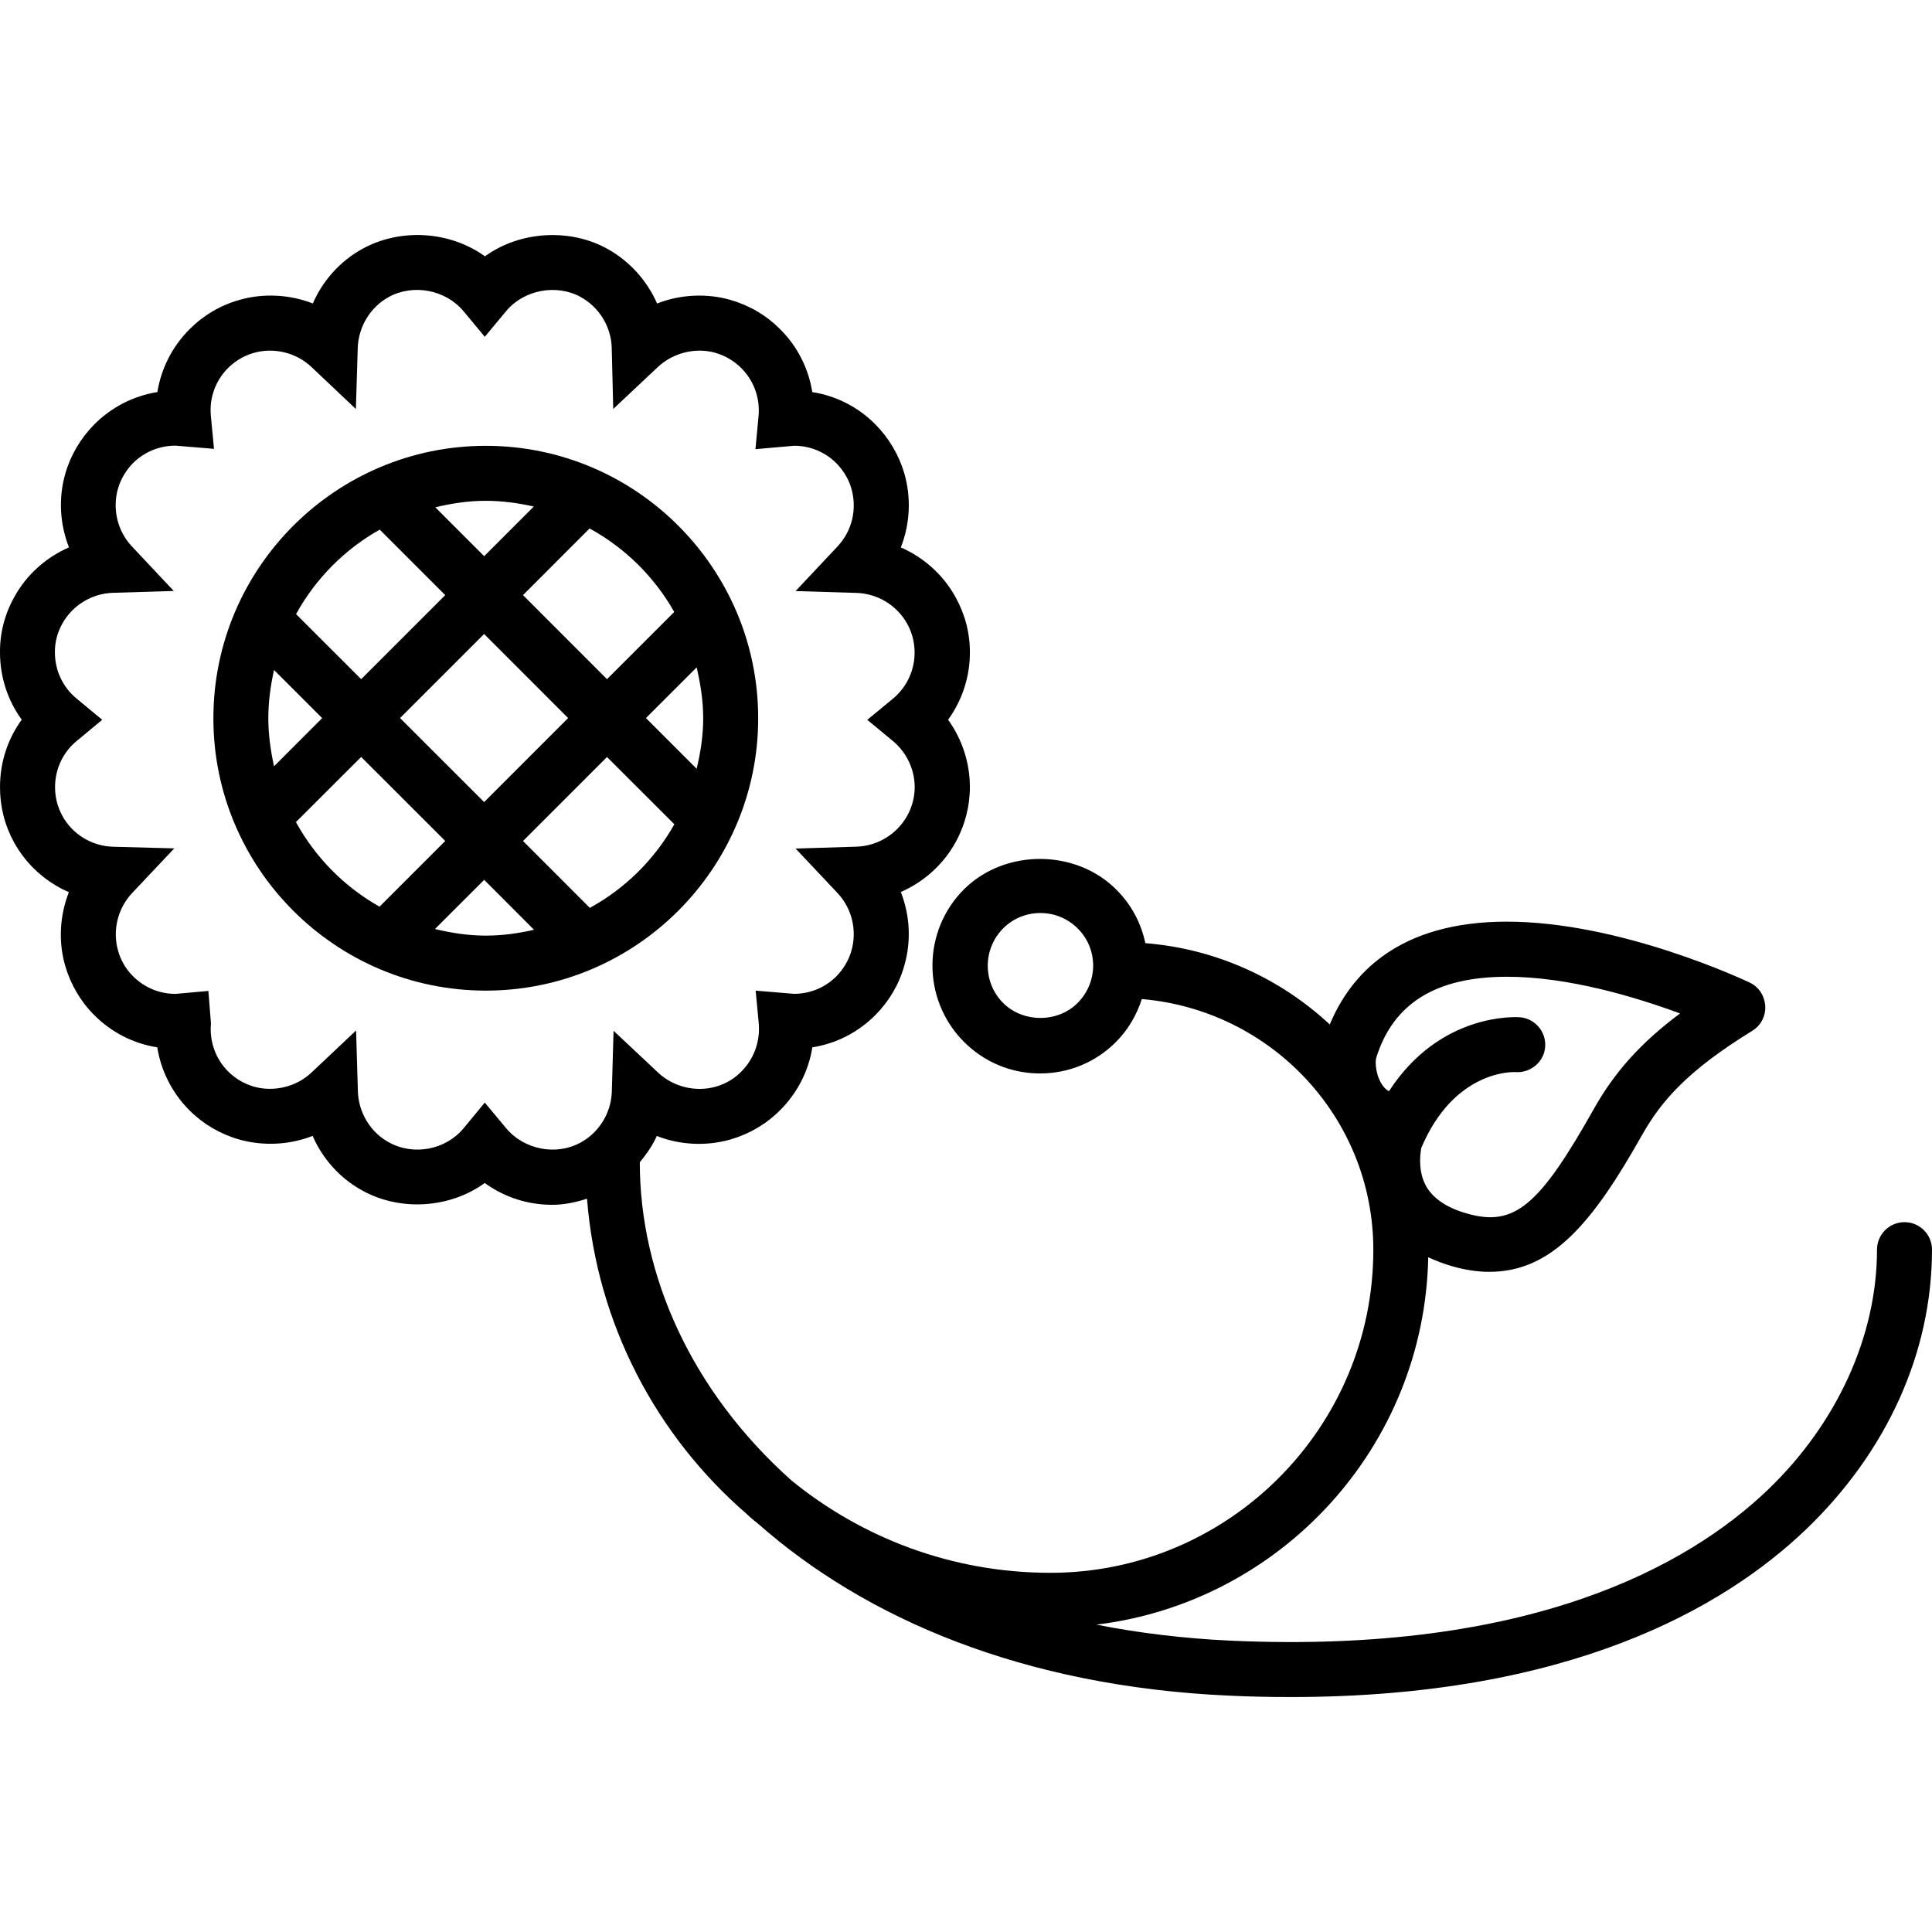 <?xml version="1.0" encoding="iso-8859-1"?>
<!-- Generator: Adobe Illustrator 16.0.0, SVG Export Plug-In . SVG Version: 6.00 Build 0)  -->
<!DOCTYPE svg PUBLIC "-//W3C//DTD SVG 1.1//EN" "http://www.w3.org/Graphics/SVG/1.1/DTD/svg11.dtd">
<svg version="1.1" id="Capa_1" xmlns="http://www.w3.org/2000/svg" xmlns:xlink="http://www.w3.org/1999/xlink" x="0px" y="0px"
	 width="219.046px" height="219.046px" viewBox="0 0 219.046 219.046" style="enable-background:new 0 0 219.046 219.046;"
	 xml:space="preserve">
<g>
	<g>
		<path d="M55.078,112.314c17.022,0,30.884-13.855,30.884-30.884S72.1,50.546,55.078,50.546c-17.017,0-30.884,13.856-30.884,30.884
			C24.187,98.458,38.049,112.314,55.078,112.314z M33.552,93.207l7.396-7.386l9.532,9.526l-7.45,7.45
			C39.033,100.541,35.772,97.234,33.552,93.207z M45.356,81.412l9.533-9.529l9.523,9.529l-9.523,9.526L45.356,81.412z
			 M55.078,106.079c-1.982,0-3.897-0.301-5.764-0.749l5.581-5.574l5.65,5.66C58.773,105.823,56.959,106.079,55.078,106.079z
			 M66.875,102.934l-7.578-7.581l9.523-9.526l7.636,7.629C74.207,97.448,70.909,100.714,66.875,102.934z M78.983,75.667
			c0.436,1.86,0.743,3.767,0.743,5.764c0,1.982-0.295,3.885-0.743,5.729l-5.748-5.748L78.983,75.667z M76.444,69.382l-7.624,7.621
			l-9.523-9.53l7.55-7.557C70.882,62.13,74.182,65.391,76.444,69.382z M55.078,56.781c1.875,0,3.69,0.256,5.443,0.649l-5.626,5.629
			l-5.542-5.541C51.192,57.074,53.086,56.781,55.078,56.781z M43.054,60.048l7.426,7.426l-9.532,9.53l-7.383-7.377
			C35.784,65.604,39.057,62.298,43.054,60.048z M30.422,81.43c0-1.891,0.256-3.705,0.648-5.468l5.456,5.456l-5.456,5.462
			C30.684,85.12,30.422,83.305,30.422,81.43z"/>
		<path d="M1.608,95.533c1.404,2.533,3.605,4.49,6.199,5.62c-1.029,2.637-1.215,5.584-0.411,8.36
			c0.624,2.119,1.75,4.049,3.297,5.584c1.945,1.954,4.445,3.227,7.139,3.647c0.423,2.679,1.69,5.176,3.642,7.136
			c1.546,1.553,3.486,2.691,5.599,3.301c2.762,0.785,5.764,0.633,8.37-0.396c1.133,2.594,3.09,4.798,5.611,6.181
			c4.333,2.417,9.989,2.016,13.904-0.841c2.208,1.602,4.844,2.472,7.651,2.472c1.352,0,2.667-0.279,3.946-0.693
			c1.124,14.267,7.907,26.926,18.121,35.762c0.143,0.134,0.305,0.273,0.448,0.414c0.268,0.219,0.523,0.444,0.804,0.657
			c12.254,10.814,30.083,18.45,53.387,19.51c2.43,0.116,4.78,0.158,7.069,0.158c31.585,0,49.091-10.132,58.34-18.968
			c9.226-8.835,14.322-20.112,14.322-31.755c0-1.724-1.4-3.118-3.118-3.118c-1.711,0-3.117,1.395-3.117,3.118
			c0,9.779-4.53,19.711-12.392,27.243c-9.036,8.646-26.999,18.614-60.824,17.092c-5.413-0.25-10.51-0.877-15.29-1.82
			c20.91-2.533,37.205-20.155,37.625-41.65c0.858,0.391,1.754,0.743,2.74,1.023c1.461,0.414,2.837,0.627,4.189,0.627
			c7.16,0,11.776-5.688,17.305-15.496c2.144-3.794,5.061-7.253,12.508-11.832c0.974-0.597,1.534-1.681,1.467-2.819
			c-0.073-1.145-0.725-2.161-1.76-2.648c-0.603-0.28-14.632-6.908-27.535-6.908c-12.294,0-17.695,5.946-20.076,11.657
			c-5.583-5.193-12.854-8.576-20.91-9.219c-0.475-2.244-1.559-4.326-3.227-6.004c-4.555-4.658-12.604-4.74-17.281-0.155
			c-4.789,4.726-4.847,12.468-0.131,17.272c2.311,2.356,5.392,3.659,8.704,3.659c3.228,0,6.248-1.242,8.537-3.501
			c1.425-1.4,2.399-3.094,3.002-4.933c14.657,1.249,26.244,13.445,26.244,28.431c0,20.186-16.429,36.62-36.614,36.62
			c-11.121,0-21.342-3.94-29.353-10.468c-11.375-10.156-17.199-23.278-17.199-36.078c0.755-0.919,1.446-1.899,1.927-2.983
			c2.618,1.029,5.611,1.188,8.382,0.39c2.131-0.621,4.064-1.76,5.587-3.301c1.958-1.948,3.242-4.444,3.666-7.136
			c2.707-0.427,5.176-1.687,7.146-3.66c1.547-1.559,2.695-3.489,3.273-5.583c0.816-2.783,0.648-5.73-0.387-8.37
			c2.594-1.133,4.802-3.09,6.199-5.623c1.071-1.928,1.632-4.104,1.632-6.303c-0.013-2.771-0.893-5.413-2.47-7.602
			c1.583-2.195,2.47-4.838,2.47-7.602c0.012-2.226-0.548-4.357-1.632-6.314c-1.403-2.533-3.605-4.491-6.199-5.624
			c1.035-2.64,1.203-5.587,0.399-8.382c-0.612-2.094-1.75-4.022-3.297-5.581c-1.945-1.964-4.448-3.225-7.14-3.647
			c-0.426-2.683-1.684-5.176-3.641-7.127c-1.546-1.559-3.425-2.673-5.599-3.315c-2.737-0.792-5.751-0.63-8.357,0.399
			c-1.132-2.582-3.093-4.783-5.611-6.187c-4.308-2.399-9.989-2.007-13.905,0.837c-3.934-2.837-9.521-3.254-13.904-0.843
			c-2.53,1.397-4.485,3.599-5.611,6.187c-2.63-1.029-5.663-1.185-8.37-0.387c-2.107,0.59-4.04,1.738-5.599,3.303
			c-1.958,1.958-3.23,4.451-3.653,7.128c-2.694,0.429-5.164,1.689-7.14,3.653c-1.546,1.559-2.694,3.486-3.297,5.587
			c-0.804,2.782-0.625,5.729,0.411,8.369c-2.594,1.133-4.807,3.091-6.199,5.63c-1.096,1.97-1.644,4.098-1.62,6.29
			c0,2.771,0.865,5.425,2.463,7.614c-1.599,2.195-2.463,4.85-2.463,7.639C-0.005,91.462,0.531,93.575,1.608,95.533z
			 M122.131,113.757c-2.259,2.234-6.199,2.204-8.439-0.085c-2.305-2.345-2.26-6.135,0.079-8.449c1.12-1.105,2.606-1.708,4.189-1.708
			c1.607,0,3.13,0.637,4.274,1.797c1.12,1.132,1.717,2.643,1.705,4.238C123.91,111.139,123.276,112.643,122.131,113.757z
			 M156.024,119.962c1.924-6.205,6.783-9.219,14.845-9.219c7.015,0,14.681,2.338,19.613,4.158c-4.445,3.318-7.41,6.638-9.736,10.76
			c-6.187,10.997-9.012,13.457-14.37,11.941c-2.442-0.683-4.031-1.809-4.805-3.338c-0.67-1.382-0.634-2.922-0.438-4.092
			c3.708-8.816,10.352-8.658,10.735-8.615c1.668,0.097,3.203-1.164,3.318-2.869c0.134-1.711-1.157-3.215-2.862-3.354
			c-0.432-0.024-9.042-0.561-14.845,8.385c-0.269-0.152-0.512-0.347-0.7-0.627C155.957,121.978,155.902,120.382,156.024,119.962z
			 M8.675,79.195c-1.559-1.288-2.451-3.185-2.451-5.231c-0.012-1.132,0.268-2.231,0.84-3.254c1.148-2.083,3.349-3.422,5.736-3.498
			l6.902-0.21l-4.737-5.039c-1.66-1.753-2.238-4.259-1.596-6.54c0.317-1.111,0.911-2.092,1.702-2.908
			c1.291-1.285,3.005-1.988,4.832-1.988l4.36,0.362l-0.356-3.736c-0.195-2.015,0.511-3.985,1.945-5.425
			c0.816-0.81,1.814-1.404,2.911-1.714c2.253-0.655,4.808-0.052,6.537,1.583l5.048,4.776l0.213-6.947
			c0.082-2.387,1.422-4.588,3.492-5.742c2.825-1.547,6.479-0.822,8.509,1.607l2.402,2.896l2.405-2.896
			c2.028-2.454,5.751-3.13,8.482-1.607c2.095,1.16,3.435,3.355,3.504,5.736l0.173,6.948l5.063-4.759
			c1.738-1.632,4.314-2.244,6.515-1.607c1.142,0.335,2.128,0.917,2.944,1.738c1.428,1.428,2.143,3.404,1.952,5.444l-0.35,3.742
			l4.384-0.387c1.802,0,3.504,0.703,4.783,1.976c0.816,0.832,1.41,1.815,1.72,2.914c0.648,2.326,0.067,4.768-1.595,6.54
			l-4.741,5.045l6.896,0.21c2.408,0.07,4.591,1.409,5.757,3.498c0.561,1.017,0.84,2.11,0.84,3.273c0,2.034-0.91,3.937-2.457,5.221
			l-2.911,2.399l2.911,2.402c1.546,1.291,2.457,3.19,2.469,5.206c0,1.139-0.292,2.274-0.853,3.273
			c-1.166,2.083-3.361,3.428-5.757,3.499l-6.896,0.213l4.747,5.036c1.65,1.748,2.244,4.253,1.583,6.546
			c-0.305,1.09-0.911,2.094-1.696,2.898c-1.291,1.284-2.986,1.99-4.813,1.99l-4.348-0.359l0.351,3.721
			c0.173,2.034-0.536,4.013-1.976,5.45c-0.792,0.815-1.766,1.388-2.886,1.711c-2.277,0.651-4.808,0.042-6.549-1.589l-5.051-4.744
			l-0.198,6.918c-0.082,2.393-1.422,4.585-3.504,5.735c-2.776,1.553-6.442,0.841-8.5-1.632l-2.399-2.88l-2.387,2.898
			c-2.034,2.454-5.675,3.173-8.5,1.602c-2.083-1.146-3.41-3.343-3.499-5.736l-0.204-6.941l-5.057,4.773
			c-1.741,1.638-4.277,2.229-6.53,1.596c-1.121-0.329-2.095-0.901-2.911-1.711c-1.434-1.431-2.146-3.423-1.958-5.45l-0.292-3.689
			l-3.717,0.334c-1.827,0-3.529-0.706-4.82-1.996c-0.804-0.799-1.403-1.803-1.702-2.905c-0.648-2.28-0.052-4.786,1.595-6.533
			l4.777-5.063l-6.941-0.186c-2.387-0.064-4.588-1.397-5.736-3.48c-0.56-1.017-0.84-2.119-0.84-3.279
			c0-2.04,0.892-3.946,2.451-5.231l2.898-2.402L8.675,79.195z"/>
	</g>
</g>
<g>
</g>
<g>
</g>
<g>
</g>
<g>
</g>
<g>
</g>
<g>
</g>
<g>
</g>
<g>
</g>
<g>
</g>
<g>
</g>
<g>
</g>
<g>
</g>
<g>
</g>
<g>
</g>
<g>
</g>
</svg>
